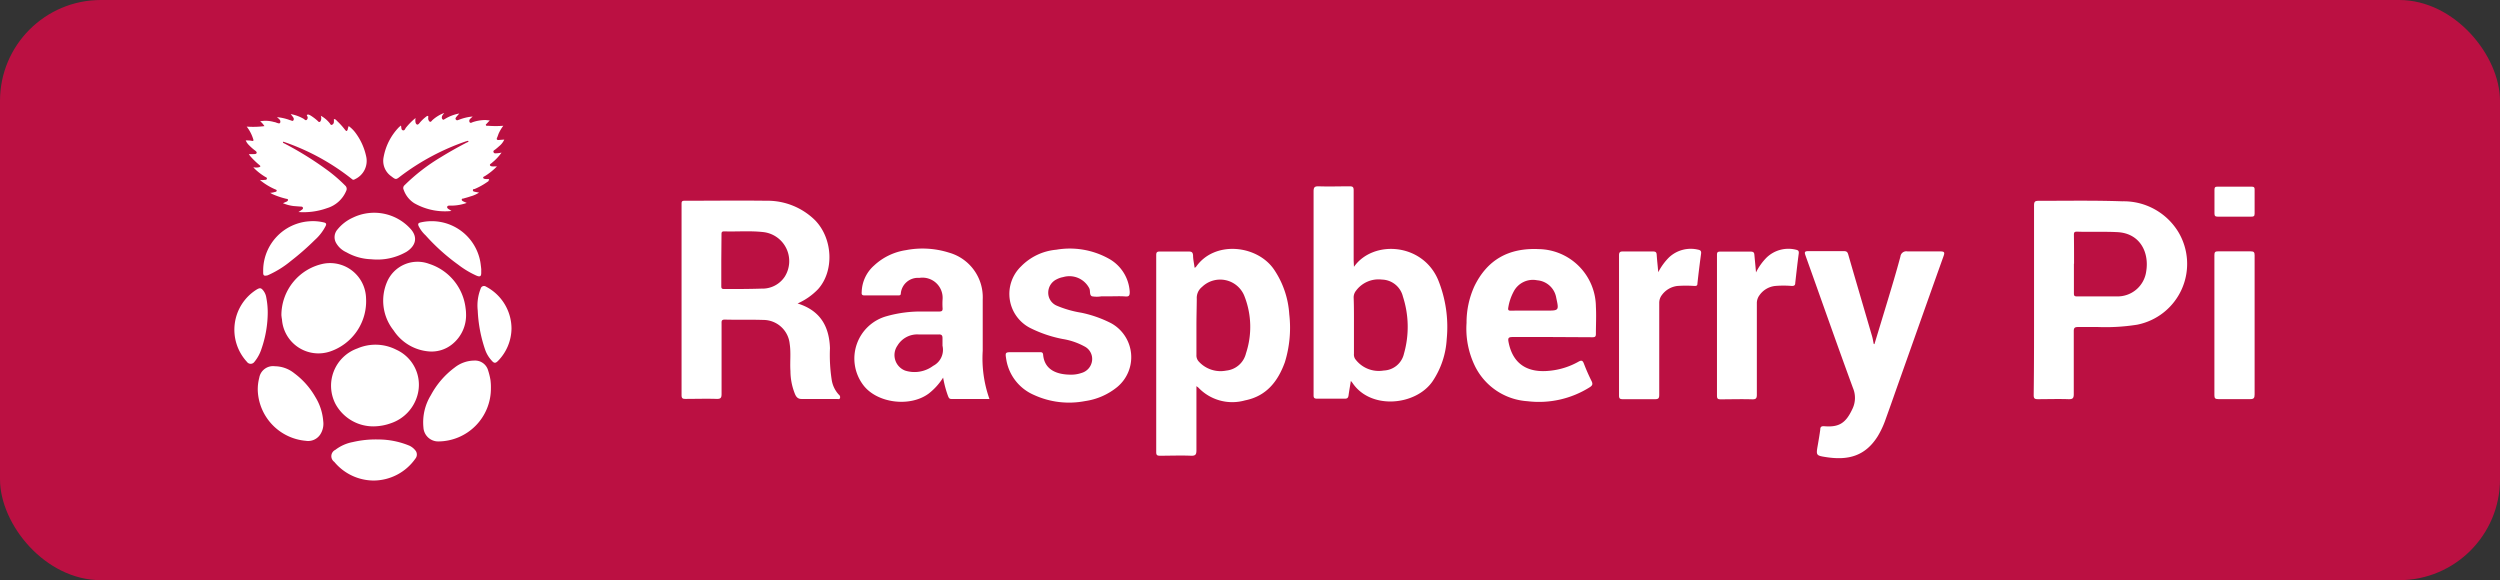 <svg xmlns="http://www.w3.org/2000/svg" viewBox="0 0 356.79 82.8"><rect x="0" y="0" width="356.79" height="82.8" fill="#333333" stroke="none"/><defs><style>.cls-1{fill:#bb1042;}.cls-2{fill:#fff;}</style></defs><title>Asset 70</title><g id="Layer_2" data-name="Layer 2"><g id="Layer_1-2" data-name="Layer 1"><rect class="cls-1" width="356.79" height="82.8" rx="14.4"/><path class="cls-2" d="M113.83,43.31c3.23,1,4.51,3.26,4.62,6.37a23.16,23.16,0,0,0,.25,4.55,4.05,4.05,0,0,0,1,2.08.46.46,0,0,1,.19.48c-.07.25-.29.15-.45.15-1.69,0-3.38,0-5.06,0-.64,0-.84-.47-1-.9a8.77,8.77,0,0,1-.57-3.09c-.09-1.29.09-2.6-.11-3.89a3.79,3.79,0,0,0-3.74-3.4c-1.84-.06-3.69,0-5.53-.05-.51,0-.45.29-.45.6,0,3.34,0,6.68,0,10,0,.54-.1.73-.68.72-1.48-.05-3,0-4.45,0-.41,0-.58-.06-.58-.53q0-13.62,0-27.24c0-.35,0-.52.46-.51,3.87,0,7.74-.05,11.6,0a9.67,9.67,0,0,1,7,2.79c2.55,2.63,2.74,7.25.42,9.83A9.17,9.17,0,0,1,113.83,43.31Zm-10.89-6.18c0,1.21,0,2.42,0,3.64,0,.32,0,.48.43.48,1.77,0,3.55,0,5.32-.06A3.82,3.82,0,0,0,112,39.48,4.17,4.17,0,0,0,109,33.13c-1.89-.22-3.78-.05-5.66-.11-.39,0-.37.22-.37.48Z"/><path class="cls-2" d="M193.23,38.08c2.72-3.86,9.75-3.43,12,1.83a17.86,17.86,0,0,1,1.24,8.48,12,12,0,0,1-2,6c-2.37,3.5-8.86,4.15-11.46.24l-.22-.27c-.12.75-.24,1.41-.33,2.07-.05.34-.18.48-.56.47-1.3,0-2.61,0-3.91,0-.43,0-.53-.13-.52-.53,0-2.09,0-4.17,0-6.26,0-7.6,0-15.2,0-22.8,0-.61.17-.73.74-.72,1.46.05,2.92,0,4.39,0,.46,0,.59.1.59.58,0,3.34,0,6.68,0,10Zm0,8.42v4a1.18,1.18,0,0,0,.16.71,4.17,4.17,0,0,0,4.08,1.67,3.08,3.08,0,0,0,2.9-2.41,14,14,0,0,0-.15-8.14,3.17,3.17,0,0,0-3-2.43,4,4,0,0,0-3.71,1.61,1.51,1.51,0,0,0-.32,1C193.24,43.85,193.23,45.17,193.23,46.5Z"/><path class="cls-2" d="M170.75,55.11c0,3.13,0,6.14,0,9.14,0,.59-.11.81-.76.79-1.48-.06-3,0-4.45,0-.43,0-.53-.12-.53-.53q0-14,0-28.06c0-.39.06-.56.51-.55,1.39,0,2.79,0,4.18,0,.43,0,.53.17.57.54,0,.58.14,1.15.22,1.78.1-.06.16-.08.19-.12,2.63-3.81,8.73-3.16,11.14.36A12.79,12.79,0,0,1,184,44.86a16.66,16.66,0,0,1-.63,6.84c-1,2.76-2.65,4.84-5.68,5.44A6.68,6.68,0,0,1,171,55.29S170.91,55.23,170.75,55.11Zm0-8.62c0,1.39,0,2.78,0,4.17a1.28,1.28,0,0,0,.32.92A4.2,4.2,0,0,0,175,52.89a3.23,3.23,0,0,0,2.82-2.46,12,12,0,0,0-.27-8.29,3.72,3.72,0,0,0-6-1.19,2,2,0,0,0-.75,1.7C170.79,43.93,170.75,45.21,170.75,46.49Z"/><path class="cls-2" d="M290.29,42.84c0-4.51,0-9,0-13.52,0-.54.14-.66.66-.66,4,0,8-.07,11.94.07a9.13,9.13,0,0,1,8,4.39A8.85,8.85,0,0,1,305,46.34a28.78,28.78,0,0,1-5.64.33c-.92,0-1.84,0-2.76,0-.5,0-.65.11-.64.63,0,3,0,6,0,8.94,0,.62-.17.74-.75.73-1.46-.05-2.92,0-4.38,0-.48,0-.59-.13-.59-.59C290.3,51.85,290.29,47.34,290.29,42.84Zm5.69-5.2c0,1.39,0,2.78,0,4.17,0,.3,0,.5.41.49,1.89,0,3.78,0,5.67,0a4.12,4.12,0,0,0,4.24-3.58c.44-2.65-.84-5.42-4.11-5.59-1.93-.1-3.87,0-5.8-.07-.42,0-.41.22-.41.51C296,34.9,296,36.27,296,37.64Z"/><path class="cls-2" d="M267.51,49.12l1.71-5.63c.69-2.29,1.39-4.58,2-6.88a.84.84,0,0,1,1-.73c1.55,0,3.11,0,4.66,0,.61,0,.7.12.49.69-2.28,6.38-4.53,12.76-6.8,19.15-.47,1.35-.95,2.7-1.42,4A12.89,12.89,0,0,1,268,62.23c-1.76,2.83-4.18,3.52-7.44,3-1.39-.21-1.38-.28-1.14-1.66.13-.75.26-1.5.36-2.25,0-.39.15-.52.58-.49,2.13.18,3.08-.48,4-2.45a3.61,3.61,0,0,0,.09-3c-2.3-6.27-4.51-12.58-6.76-18.87-.17-.48-.21-.68.43-.67,1.66,0,3.33,0,5,0,.37,0,.54.08.65.47,1.12,3.89,2.27,7.77,3.4,11.66.11.36.16.74.24,1.11Z"/><path class="cls-2" d="M141.21,56.94c-1.9,0-3.67,0-5.44,0-.31,0-.37-.19-.46-.39a15,15,0,0,1-.71-2.66,8.88,8.88,0,0,1-2.06,2.28c-2.7,2-7.46,1.36-9.38-1.27a6.27,6.27,0,0,1,3.4-9.78,17.8,17.8,0,0,1,5.13-.66c.76,0,1.53,0,2.29,0,.4,0,.58-.06.54-.51a9.75,9.75,0,0,1,0-1.21,2.88,2.88,0,0,0-3.32-3.08,2.45,2.45,0,0,0-2.64,2.22c0,.26-.16.28-.35.28-1.62,0-3.24,0-4.86,0-.44,0-.38-.28-.37-.54a5.21,5.21,0,0,1,1.77-3.73,8.5,8.5,0,0,1,4.54-2.19,12.5,12.5,0,0,1,6.13.35,6.61,6.61,0,0,1,4.83,6.67c0,2.45,0,4.89,0,7.34A17.29,17.29,0,0,0,141.21,56.94Zm-6.7-7.6c0-.36,0-.72,0-1.08s-.1-.54-.52-.53c-1,0-1.93,0-2.9,0a3.29,3.29,0,0,0-3,1.58,2.37,2.37,0,0,0,1.09,3.58,4.44,4.44,0,0,0,4-.68A2.57,2.57,0,0,0,134.51,49.34Z"/><path class="cls-2" d="M221.58,48.1c-1.91,0-3.82,0-5.73,0-.61,0-.65.2-.56.7.59,3.09,2.64,4.49,6,4.1a10.4,10.4,0,0,0,4-1.29c.44-.24.59-.15.76.29q.48,1.26,1.08,2.46c.21.42.17.64-.24.9a13.59,13.59,0,0,1-8.89,2,9,9,0,0,1-7.58-5.18,12.22,12.22,0,0,1-1.12-6,12.48,12.48,0,0,1,1.11-5.21c1.85-3.82,4.92-5.5,9.14-5.32a8.3,8.3,0,0,1,8.21,8.22c.07,1.29,0,2.6,0,3.89,0,.41-.15.47-.51.47Zm-2.8-3.77h1.88c1.84,0,1.84,0,1.44-1.83A3,3,0,0,0,219.37,40,3.09,3.09,0,0,0,216,41.66a7.2,7.2,0,0,0-.74,2.21c-.07.36,0,.48.39.47C216.71,44.32,217.74,44.33,218.78,44.33Z"/><path class="cls-2" d="M158.41,42.29H157.2a4,4,0,0,1-1.34,0c-.42-.16-.22-.74-.39-1.12a3.19,3.19,0,0,0-3.76-1.62,3.06,3.06,0,0,0-.88.3,2.11,2.11,0,0,0-1.23,1.94,2,2,0,0,0,1.23,1.84,15.1,15.1,0,0,0,3.49,1,16.84,16.84,0,0,1,4.24,1.49,5.53,5.53,0,0,1,.88,9.12,9.32,9.32,0,0,1-4.58,2,12,12,0,0,1-7.31-.88,6.67,6.67,0,0,1-3.93-5c-.18-1.1-.18-1.1.9-1.1h3.85c.26,0,.46,0,.5.35.19,2.27,2.11,2.86,3.95,2.86a4.4,4.4,0,0,0,1.52-.24,2.09,2.09,0,0,0,1.52-1.79,2,2,0,0,0-1.09-2,9.71,9.71,0,0,0-3.11-1.06,17.82,17.82,0,0,1-4.69-1.6A5.46,5.46,0,0,1,145.74,38a8,8,0,0,1,5-2.36,11.44,11.44,0,0,1,7.44,1.24,5.78,5.78,0,0,1,3.05,4.78c0,.47-.06.69-.6.65C159.9,42.25,159.15,42.29,158.41,42.29Z"/><path class="cls-2" d="M236.66,38.85a8.37,8.37,0,0,1,1.55-2.13,4.53,4.53,0,0,1,4.13-1.09c.36.07.48.21.43.58-.19,1.42-.37,2.84-.52,4.27,0,.32-.18.33-.43.33a17.77,17.77,0,0,0-2.42,0,3.2,3.2,0,0,0-2.21,1.28,1.82,1.82,0,0,0-.39,1.17c0,4.35,0,8.71,0,13.06,0,.48-.08.66-.62.65-1.53,0-3.06,0-4.59,0-.42,0-.53-.12-.53-.53q0-10,0-20c0-.46.16-.56.58-.55,1.42,0,2.84,0,4.25,0,.43,0,.53.12.55.52C236.49,37.16,236.58,37.92,236.66,38.85Z"/><path class="cls-2" d="M250.61,38.88a8.08,8.08,0,0,1,1.52-2.13,4.48,4.48,0,0,1,4.19-1.11c.33.07.43.19.39.54-.19,1.4-.34,2.8-.5,4.21,0,.31-.14.43-.5.42a14.18,14.18,0,0,0-2.35,0,3.13,3.13,0,0,0-2.25,1.32,1.89,1.89,0,0,0-.38,1.18c0,4.33,0,8.66,0,13,0,.51-.1.69-.65.68-1.51-.05-3,0-4.52,0-.43,0-.52-.12-.52-.53q0-10,0-20c0-.37,0-.56.49-.55,1.44,0,2.88,0,4.32,0,.39,0,.51.13.53.48C250.45,37.15,250.53,37.92,250.61,38.88Z"/><path class="cls-2" d="M321.77,46.47c0,3.27,0,6.55,0,9.82,0,.52-.13.68-.66.67-1.51,0-3,0-4.52,0-.45,0-.56-.13-.56-.56q0-10,0-20c0-.41.11-.54.53-.53,1.55,0,3.1,0,4.65,0,.45,0,.56.13.56.56C321.76,39.79,321.77,43.13,321.77,46.47Z"/><path class="cls-2" d="M318.93,30.92c-.81,0-1.62,0-2.43,0-.36,0-.46-.12-.46-.46,0-1.13,0-2.25,0-3.37,0-.35.1-.46.45-.45,1.62,0,3.24,0,4.86,0,.33,0,.43.09.42.42,0,1.14,0,2.28,0,3.43,0,.39-.16.43-.48.43C320.5,30.91,319.71,30.92,318.93,30.92Z"/><path class="cls-2" d="M69.75,25.71c0,.18-.13.2-.22.27a9.55,9.55,0,0,1-1.81,1c-.09,0-.23,0-.23.17s.13.18.24.21.4.08.64.13a4.52,4.52,0,0,1-1.26.55c-.33.12-.67.2-1,.3-.08,0-.19,0-.21.13s.08.19.16.24.35.16.55.25a6.67,6.67,0,0,1-1.95.38l-.42,0c-.17,0-.38,0-.42.18s.15.29.29.38a2.92,2.92,0,0,1,.32.21A8.84,8.84,0,0,1,59.12,29a3.7,3.7,0,0,1-1.51-1.92.53.53,0,0,1,.13-.65,27.09,27.09,0,0,1,5.18-4c1.2-.74,2.43-1.43,3.68-2.08.1-.05.23-.06.27-.2-.11-.11-.22,0-.31,0a33.55,33.55,0,0,0-9.4,5c-.65.51-.66.52-1.33,0a2.68,2.68,0,0,1-1.08-2.74,8.24,8.24,0,0,1,2.18-4.25l.26-.23s.05,0,.05.06c.06.23,0,.55.27.61s.31-.26.45-.41a9.06,9.06,0,0,1,1.35-1.35,1.64,1.64,0,0,0,0,.67c.12.32.31.36.52.1a5.53,5.53,0,0,1,.91-.9c.11-.08.21-.2.38-.16h0a1.81,1.81,0,0,0,0,.23.61.61,0,0,0,.19.57c.2.13.3-.13.43-.23a5.12,5.12,0,0,1,1.66-1c-.17.23-.33.38-.34.6a.36.36,0,0,0,.11.32c.12.11.21,0,.31-.05a5.87,5.87,0,0,1,2.07-.79c-.17.2-.32.35-.44.51s-.15.27,0,.4.23,0,.35,0a6.87,6.87,0,0,1,2-.48c-.13.12-.26.23-.37.35a.38.38,0,0,0-.06.47c.09.14.26.07.39,0a5.7,5.7,0,0,1,1.87-.32l.61.06c-.14.15-.27.27-.38.4s-.23.15-.17.28.2.07.32.08a14,14,0,0,0,2.16,0,5.69,5.69,0,0,0-.68,1.15c-.07.19-.13.39-.22.58s0,.32.24.3l.8-.06a2.54,2.54,0,0,1-.73.94c-.16.15-.33.29-.5.43s-.4.21-.3.44.34.14.52.14a4,4,0,0,0,.62-.09,7.25,7.25,0,0,1-1.14,1.26.88.88,0,0,0-.15.12c-.11.16-.44.25-.36.43s.4.17.63.16l.36,0a8.74,8.74,0,0,1-1.7,1.37c-.1.07-.29.1-.26.25s.21.16.35.18a4,4,0,0,0,.5,0Z"/><path class="cls-2" d="M47.68,17c.22,0,.31.15.43.27a10.19,10.19,0,0,1,1.12,1.24c.22.27.29.25.41-.08,0-.14.08-.28.12-.44a4.46,4.46,0,0,1,1,1,8.63,8.63,0,0,1,1.5,3.34,2.87,2.87,0,0,1-1.64,3.26.27.27,0,0,1-.35,0,32.55,32.55,0,0,0-9.49-5.25l-.29-.1a.37.37,0,0,0-.11,0c0,.18.11.19.2.23a47.6,47.6,0,0,1,6.39,4,21.66,21.66,0,0,1,2.28,2,.63.63,0,0,1,.15.79,4.29,4.29,0,0,1-2.71,2.44,10,10,0,0,1-4.1.56,4,4,0,0,0,.4-.26c.13-.09.3-.19.24-.36s-.22-.15-.36-.16l-.93-.07A5.65,5.65,0,0,1,40.38,29l.53-.23c.1-.06.21-.13.19-.26s-.16-.12-.25-.14a11.29,11.29,0,0,1-2-.68l-.29-.17a2.65,2.65,0,0,0,.7-.13c.09,0,.22-.06.23-.18s-.13-.15-.22-.19a9,9,0,0,1-2-1.19l-.18-.16a2.17,2.17,0,0,0,.67,0c.13,0,.3,0,.33-.17s-.14-.19-.24-.26a8.33,8.33,0,0,1-1.53-1.18l-.17-.2a1.7,1.7,0,0,0,.84,0c.17-.06.24-.13.06-.28a11.76,11.76,0,0,1-1.34-1.3,2.09,2.09,0,0,1-.19-.29,6.36,6.36,0,0,0,.72,0c.13,0,.32,0,.38-.14s-.09-.28-.22-.37a6.64,6.64,0,0,1-.84-.74,2,2,0,0,1-.49-.7c.3,0,.58,0,.86.06s.27-.07.2-.27a5.61,5.61,0,0,0-.92-1.76A12.61,12.61,0,0,0,37.74,18a2.86,2.86,0,0,0-.61-.69,4.28,4.28,0,0,1,2,.11c.14,0,.27.08.41.12s.33.13.43,0a.44.44,0,0,0-.1-.51c-.09-.1-.2-.18-.34-.31a7.15,7.15,0,0,1,1.89.44c.15,0,.34.21.46,0s0-.37-.12-.53l-.27-.35a5.85,5.85,0,0,1,1.85.68c.13.08.28.31.46.12a.42.42,0,0,0,0-.57s0-.07,0-.11c.2-.12.35,0,.5.07a7,7,0,0,1,1,.75c.1.08.17.23.32.18s.18-.24.22-.39a1,1,0,0,0-.06-.49,4.11,4.11,0,0,1,1.27,1.06c.09.1.13.29.31.24a.44.44,0,0,0,.29-.42,3.09,3.09,0,0,0,0-.43Z"/><path class="cls-2" d="M40.16,45a7.51,7.51,0,0,1,6.08-7.38,5.14,5.14,0,0,1,6,4.92,7.57,7.57,0,0,1-5.09,7.61,5.22,5.22,0,0,1-6.91-4.59C40.19,45.34,40.18,45.14,40.16,45Z"/><path class="cls-2" d="M66.51,44.73a5.3,5.3,0,0,1-2,4.42,4.66,4.66,0,0,1-3.34,1,6.66,6.66,0,0,1-5-3,6.8,6.8,0,0,1-.94-6.9,4.73,4.73,0,0,1,6-2.6,7.56,7.56,0,0,1,5.22,6.36A5.41,5.41,0,0,1,66.51,44.73Z"/><path class="cls-2" d="M53.28,60.85a6.13,6.13,0,0,1-5.4-3.2A5.65,5.65,0,0,1,51,49.73a6.52,6.52,0,0,1,5.56.18,5.49,5.49,0,0,1,3,6.55,5.87,5.87,0,0,1-3.77,3.94A7.46,7.46,0,0,1,53.28,60.85Z"/><path class="cls-2" d="M70.06,55.41A7.55,7.55,0,0,1,62.58,63a2.11,2.11,0,0,1-2.15-2,7.39,7.39,0,0,1,1.06-4.6,11.9,11.9,0,0,1,3.39-3.94,4.58,4.58,0,0,1,2.79-1,1.94,1.94,0,0,1,2,1.43A9.33,9.33,0,0,1,70,54.25,7.9,7.9,0,0,1,70.06,55.41Z"/><path class="cls-2" d="M39.24,52.27a4.49,4.49,0,0,1,2.76,1,11,11,0,0,1,3,3.38,7.7,7.7,0,0,1,1.13,3.46,2.81,2.81,0,0,1-.44,1.92,2.08,2.08,0,0,1-2.06.88,7.51,7.51,0,0,1-6.84-7.13A6.51,6.51,0,0,1,37,53.91,2,2,0,0,1,39.24,52.27Z"/><path class="cls-2" d="M53,37a7.63,7.63,0,0,1-3.57-1A3.18,3.18,0,0,1,48,34.73a1.66,1.66,0,0,1,.14-1.95,6,6,0,0,1,2.22-1.72,7,7,0,0,1,8.23,1.6c1.11,1.23.71,2.45-.57,3.27A8.32,8.32,0,0,1,53,37Z"/><path class="cls-2" d="M53.39,68.58a7.33,7.33,0,0,1-5.68-2.66,1,1,0,0,1,.15-1.72,5.85,5.85,0,0,1,2.49-1.11A14.32,14.32,0,0,1,54,62.72a11.61,11.61,0,0,1,4.46.9,2.39,2.39,0,0,1,.9.77.93.93,0,0,1-.09,1.08A7.32,7.32,0,0,1,53.39,68.58Z"/><path class="cls-2" d="M38.21,44.58a16,16,0,0,1-.88,5.17,5.64,5.64,0,0,1-.74,1.52c-.09.12-.18.26-.28.37a.65.65,0,0,1-1.07,0,6.76,6.76,0,0,1,1.36-10.3c.5-.3.67-.27,1,.16a2.16,2.16,0,0,1,.41,1A11.28,11.28,0,0,1,38.21,44.58Z"/><path class="cls-2" d="M73,46.91a6.72,6.72,0,0,1-1.88,4.55c-.38.4-.59.43-.95,0A4.42,4.42,0,0,1,69.27,50a19.78,19.78,0,0,1-1.09-5.69,6.53,6.53,0,0,1,.42-3.12.49.49,0,0,1,.75-.29A6.78,6.78,0,0,1,73,46.91Z"/><path class="cls-2" d="M68.68,38.48c0,.16,0,.31,0,.47,0,.51-.19.6-.7.38a13,13,0,0,1-2.58-1.55,29,29,0,0,1-4.66-4.19,4.59,4.59,0,0,1-1-1.33c-.11-.27-.08-.43.27-.51a7.05,7.05,0,0,1,8.54,5.62c.06.37.1.74.14,1.11Z"/><path class="cls-2" d="M37.56,38.49a7.07,7.07,0,0,1,6.6-6.91,6.64,6.64,0,0,1,2.08.17c.29.07.38.2.24.49a6.78,6.78,0,0,1-1.54,2,37.13,37.13,0,0,1-3.42,3,14,14,0,0,1-3.2,2,1.34,1.34,0,0,1-.18.07c-.35.06-.58.1-.58-.39Z"/><path class="cls-2" d="M47.69,17l0-.05,0,.06Z"/><path class="cls-2" d="M69.76,25.71l.08,0c0,.08,0,0-.09,0Z"/><path class="cls-2" d="M61.14,16.63l0-.05v0l0,0Z"/></g></g></svg>